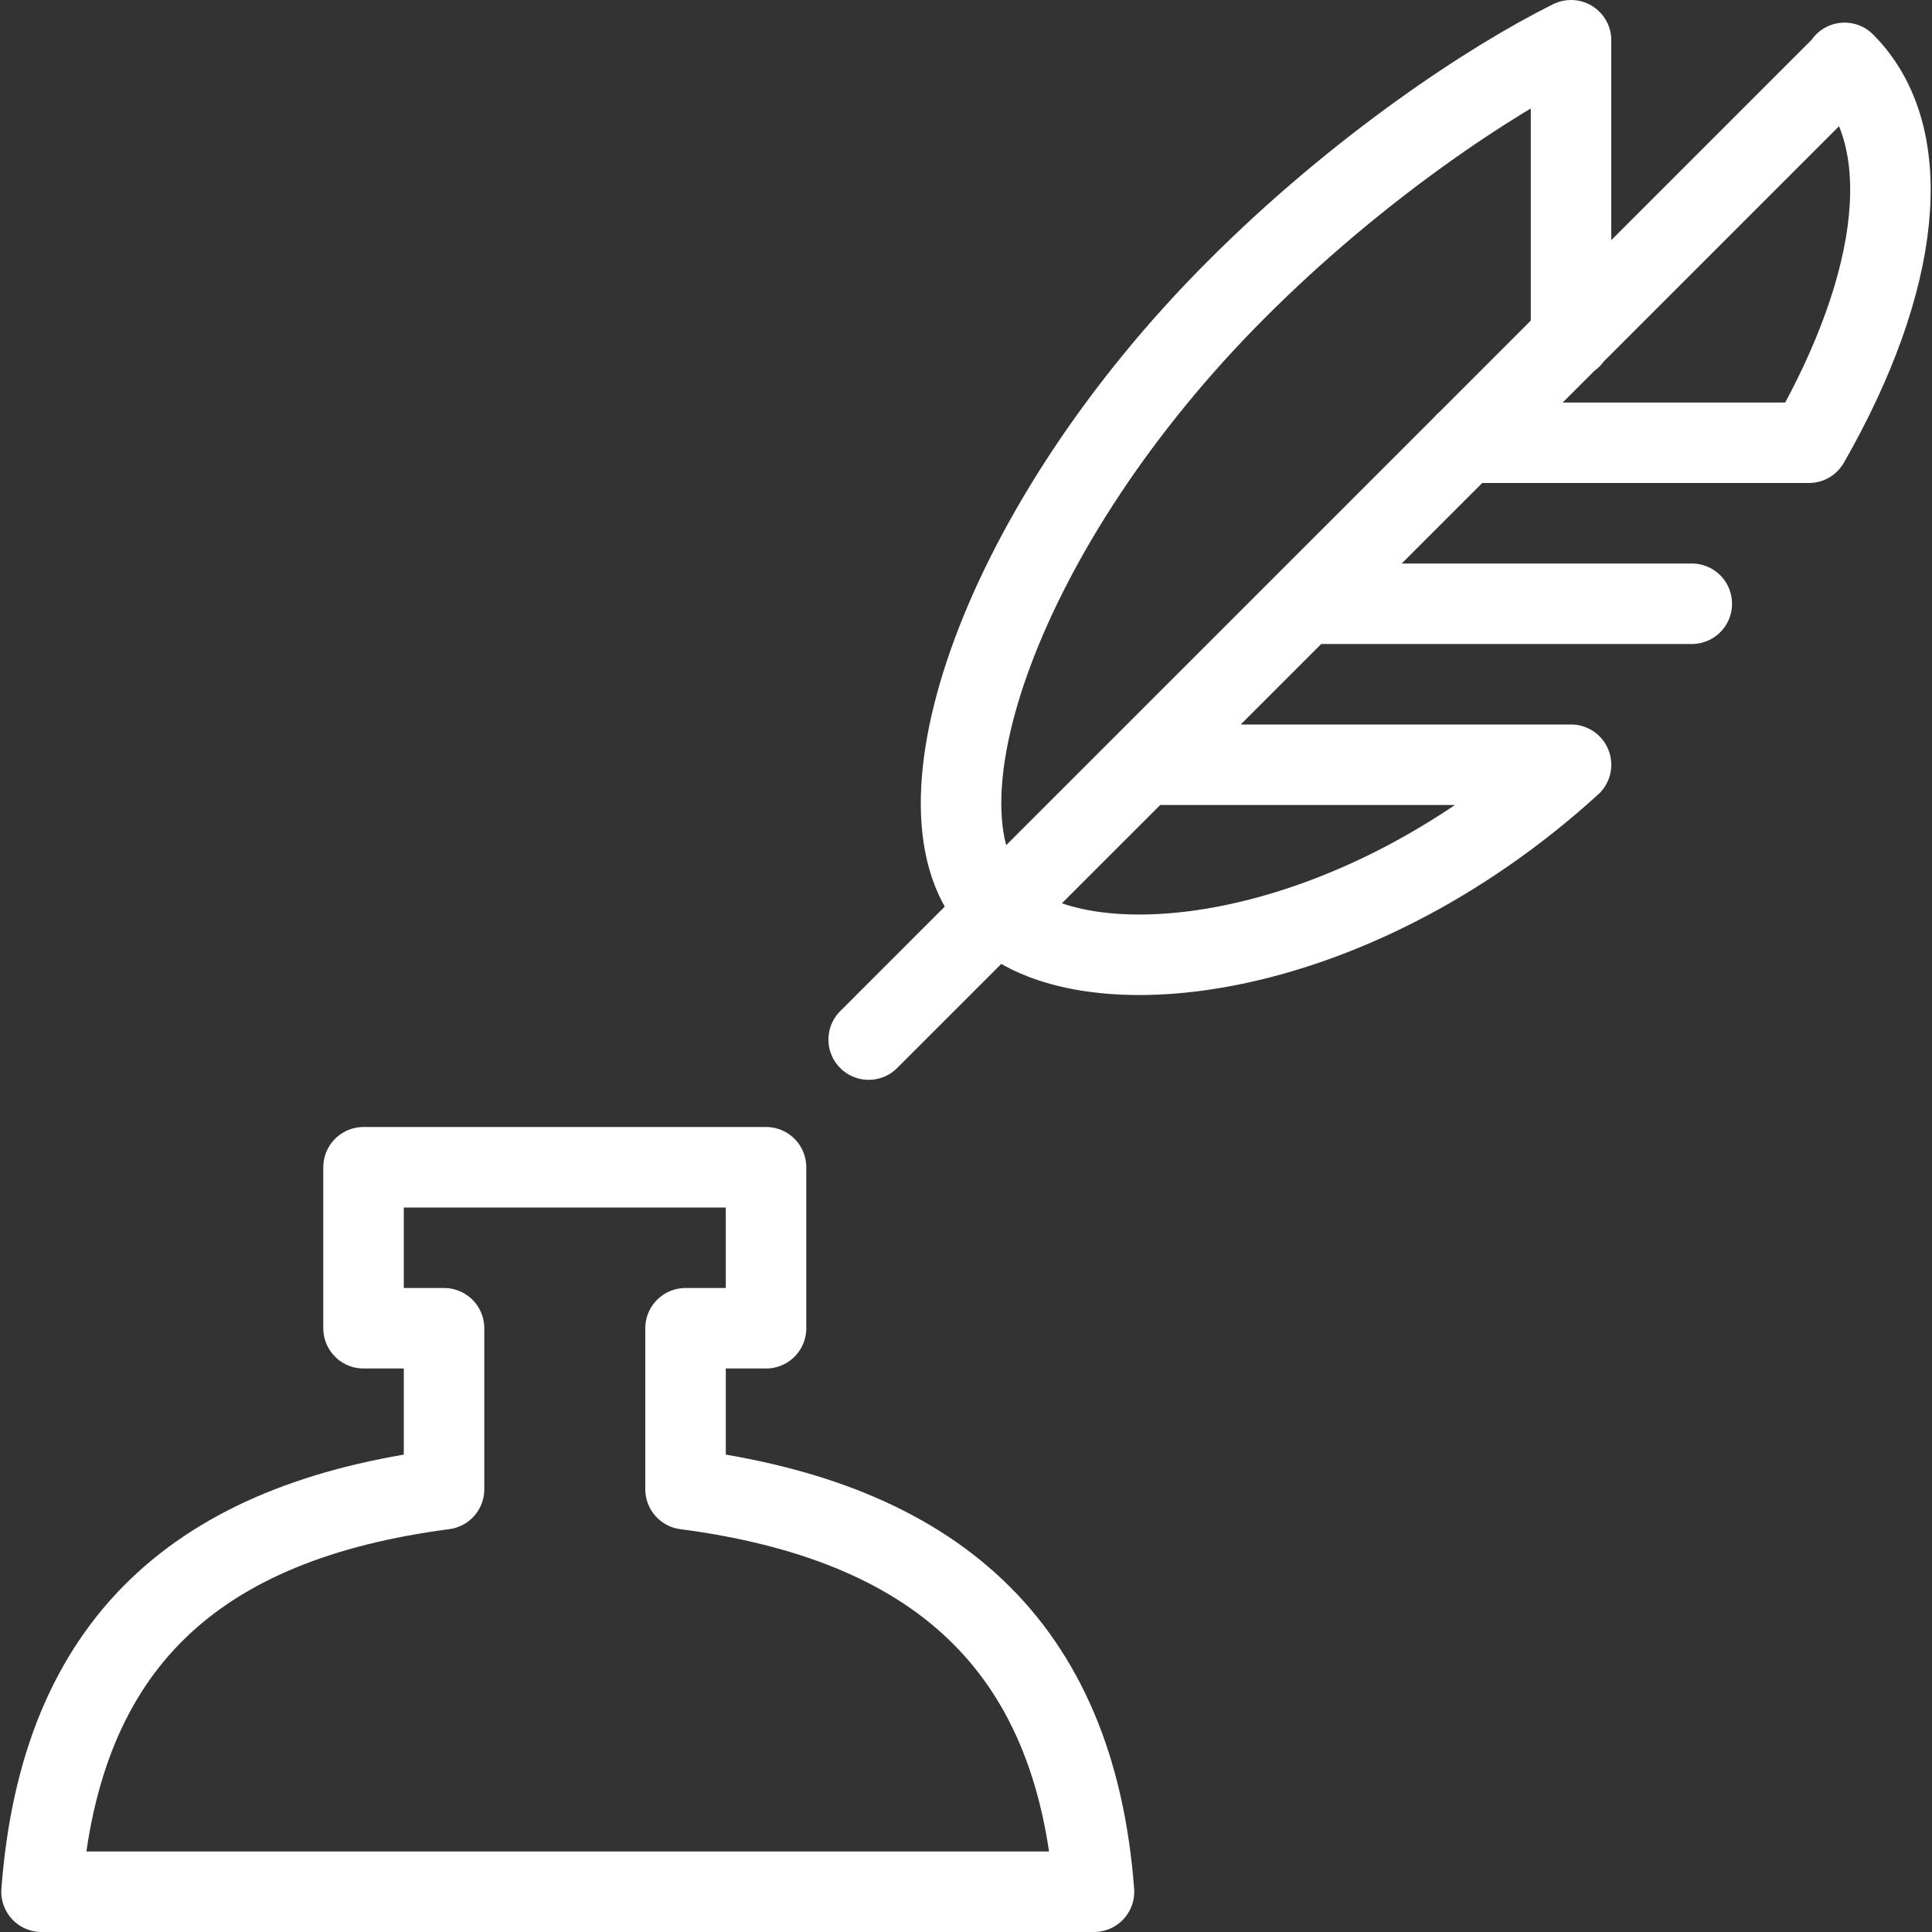 <svg xmlns="http://www.w3.org/2000/svg" width="24" height="24" viewBox="0 0 24 24"><rect x="0" y="0" width="24" height="24" fill="#333333" stroke="none"/><g stroke="#fff" stroke-linejoin="round" stroke-miterlimit="10" fill="none"><path d="M8.516 18.5v-2h1v-2h-5v2h1v2c-3.055.4-4.766 1.896-5 5h13.074c-.235-3.104-2.02-4.6-5.074-5z"/><path stroke-linecap="round" d="M22.904.802l-12.113 12.112M12.383 11.297c-1.18-1.18.049-4.776 2.979-7.704 1.506-1.509 3.154-2.597 4.154-3.093v3.699M16.213 7.5h4.803M14.213 9.5h5.303c-2.801 2.547-6.117 2.828-7.133 1.812M22.914.781c.912.913.703 2.719-.443 4.719h-4.268"/></g></svg>